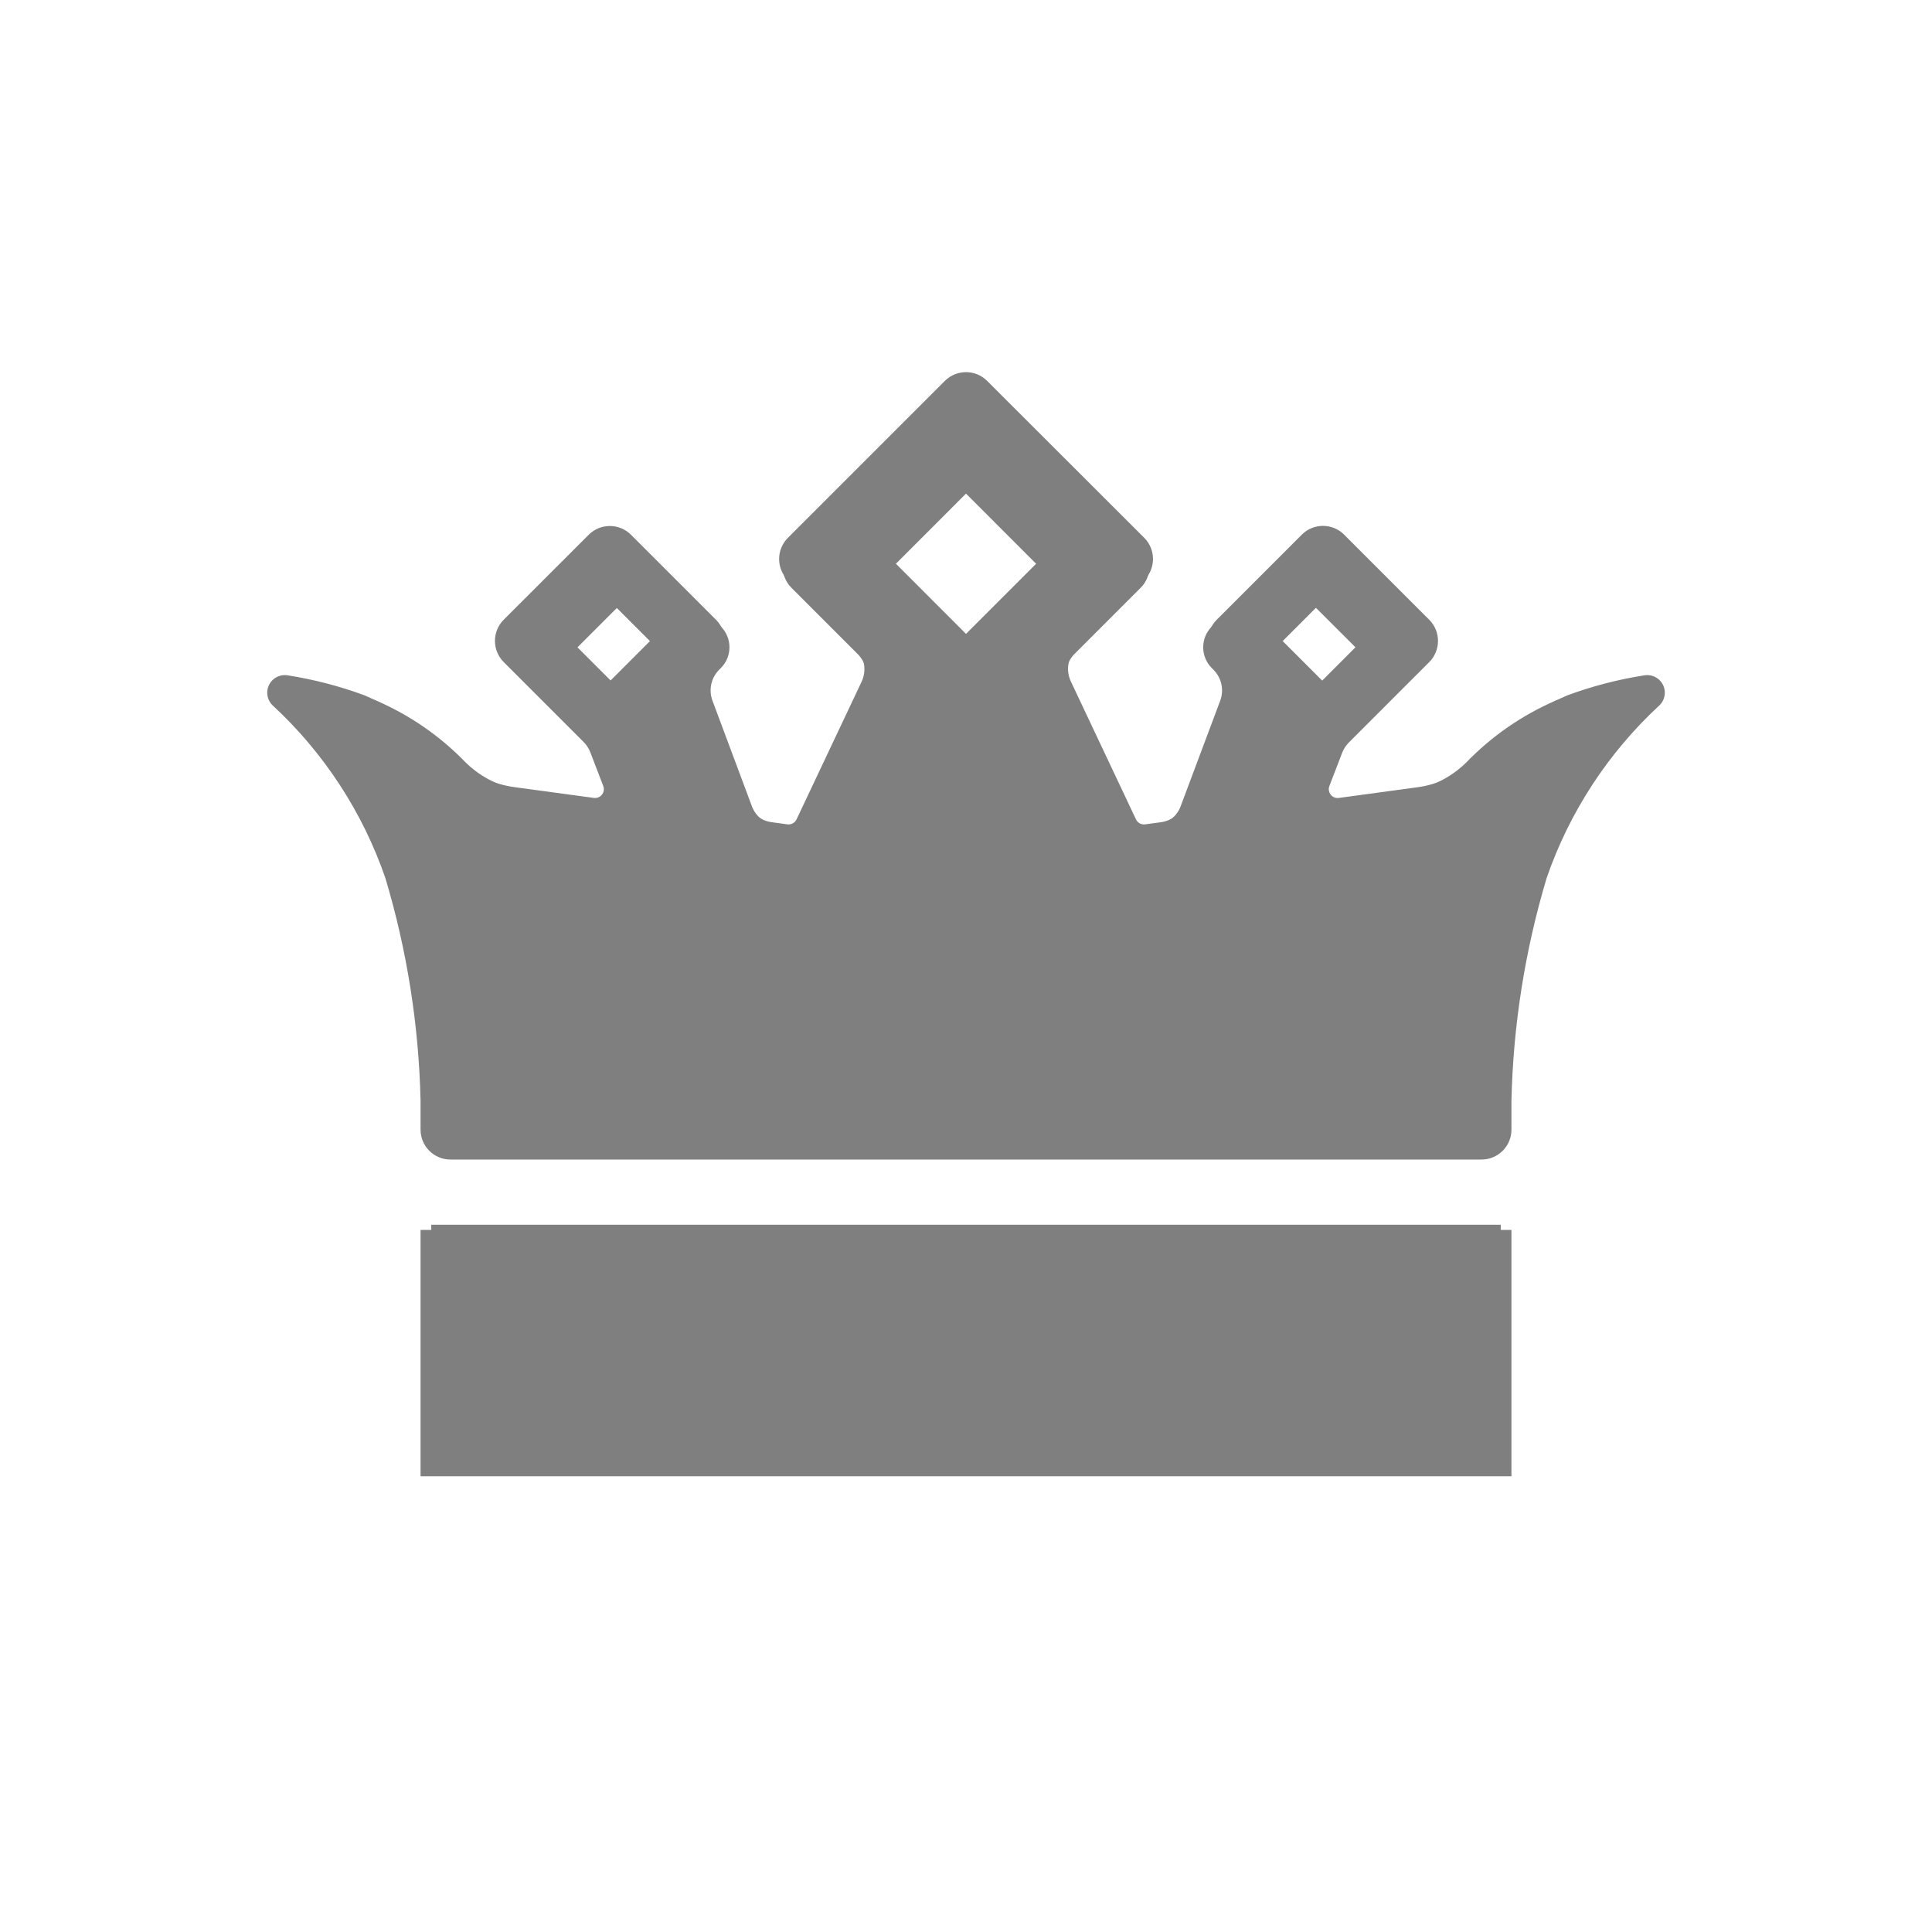 <svg width="112" height="112" xmlns="http://www.w3.org/2000/svg" xmlns:xlink="http://www.w3.org/1999/xlink" xml:space="preserve" overflow="hidden"><defs><filter id="fx0" x="-10%" y="-10%" width="120%" height="120%" filterUnits="userSpaceOnUse" primitiveUnits="userSpaceOnUse"><feComponentTransfer color-interpolation-filters="sRGB"><feFuncR type="discrete" tableValues="0 0"/><feFuncG type="discrete" tableValues="0 0"/><feFuncB type="discrete" tableValues="0 0"/><feFuncA type="linear" slope="0.4" intercept="0"/></feComponentTransfer><feGaussianBlur stdDeviation="2.222 2.222"/></filter><clipPath id="clip1"><rect x="164" y="293" width="112" height="112"/></clipPath><clipPath id="clip2"><rect x="5" y="12" width="104" height="86"/></clipPath><clipPath id="clip3"><rect x="0" y="0" width="114" height="114"/></clipPath><clipPath id="clip4"><rect x="8" y="8" width="98" height="98"/></clipPath><clipPath id="clip5"><rect x="8" y="8" width="98" height="98"/></clipPath><clipPath id="clip6"><rect x="8" y="8" width="98" height="98"/></clipPath><clipPath id="clip7"><rect x="172" y="301" width="96" height="96"/></clipPath><clipPath id="clip8"><rect x="172" y="301" width="96" height="96"/></clipPath><clipPath id="clip9"><rect x="172" y="301" width="96" height="96"/></clipPath></defs><g clip-path="url(#clip1)" transform="translate(-164 -293)"><g clip-path="url(#clip2)" filter="url(#fx0)" transform="translate(163 292)"><g clip-path="url(#clip3)"><g clip-path="url(#clip4)"><g clip-path="url(#clip5)"><g clip-path="url(#clip6)"><path d="M25.38 72.3 88.62 72.3 88.62 86.58 25.38 86.58Z" fill="#7F7F7F"/><path d="M96.322 40.15C94.801 40.388 93.308 40.776 91.864 41.309 89.874 42.169 88.075 43.415 86.571 44.975 85.631 45.894 84.416 46.481 83.112 46.646L78.61 47.258C78.331 47.296 78.074 47.1 78.036 46.821 78.024 46.736 78.034 46.65 78.065 46.569L78.805 44.643C78.892 44.416 79.026 44.211 79.197 44.04L83.857 39.38C84.531 38.703 84.531 37.608 83.857 36.931L78.918 31.992C78.241 31.317 77.146 31.317 76.47 31.992L71.531 36.931C70.857 37.608 70.857 38.703 71.531 39.38L71.633 39.481C72.112 39.961 72.268 40.676 72.032 41.311L69.692 47.555C69.468 48.152 68.934 48.578 68.303 48.665L67.385 48.789C67.165 48.819 66.951 48.703 66.855 48.502L63.079 40.505C62.768 39.842 62.907 39.054 63.426 38.538L67.335 34.628C68.009 33.952 68.009 32.857 67.335 32.18L58.224 23.079C57.547 22.405 56.453 22.405 55.776 23.079L46.672 32.182C45.998 32.859 45.998 33.954 46.672 34.63L50.604 38.562C51.12 39.08 51.257 39.865 50.945 40.526L47.176 48.501C47.081 48.702 46.866 48.818 46.646 48.788L45.728 48.663C45.096 48.577 44.563 48.151 44.34 47.554L42.008 41.309C41.772 40.674 41.927 39.959 42.406 39.48L42.508 39.377C43.182 38.701 43.182 37.606 42.508 36.929L37.577 31.999C36.901 31.325 35.806 31.325 35.129 31.999L30.198 36.929C29.524 37.606 29.524 38.701 30.198 39.377L34.828 44.008C35 44.179 35.134 44.385 35.221 44.611L35.972 46.567C36.073 46.83 35.942 47.125 35.679 47.227 35.599 47.257 35.512 47.267 35.427 47.256L30.888 46.64C29.581 46.476 28.363 45.89 27.42 44.97 25.916 43.413 24.119 42.169 22.132 41.309 20.689 40.777 19.197 40.388 17.678 40.15 17.122 40.058 16.597 40.434 16.505 40.989 16.451 41.317 16.56 41.651 16.797 41.884 19.771 44.631 22.019 48.072 23.34 51.9 24.595 56.092 25.281 60.434 25.38 64.809L25.38 66.486C25.38 67.444 26.156 68.22 27.114 68.22L86.886 68.22C87.844 68.22 88.62 67.444 88.62 66.486L88.62 64.809C88.719 60.434 89.405 56.092 90.66 51.9 91.981 48.073 94.229 44.633 97.203 41.886 97.606 41.492 97.615 40.846 97.221 40.443 96.988 40.204 96.652 40.094 96.322 40.15ZM36.356 40.488 34.026 38.157 36.356 35.828 38.686 38.157ZM57 37.746 52.663 33.407 57 29.067 61.339 33.407ZM75.349 38.154 77.688 35.816 80.028 38.154 77.69 40.496Z" fill="#7F7F7F"/></g></g></g></g></g><g clip-path="url(#clip7)"><g clip-path="url(#clip8)"><g clip-path="url(#clip9)"><path d="M189 364 251 364 251 378 189 378Z" fill="#7F7F7F"/><path d="M258.551 332.48C257.06 332.714 255.596 333.095 254.18 333.617 252.23 334.46 250.466 335.682 248.991 337.211 248.069 338.112 246.879 338.687 245.6 338.849L241.186 339.449C240.912 339.486 240.66 339.294 240.623 339.021 240.612 338.938 240.622 338.853 240.652 338.774L241.378 336.885C241.463 336.663 241.594 336.462 241.762 336.294L246.33 331.725C246.991 331.062 246.991 329.988 246.33 329.325L241.488 324.482C240.825 323.821 239.751 323.821 239.088 324.482L234.246 329.325C233.585 329.988 233.585 331.062 234.246 331.725L234.346 331.825C234.816 332.295 234.969 332.996 234.737 333.619L232.443 339.74C232.224 340.326 231.701 340.743 231.081 340.828L230.181 340.95C229.965 340.979 229.755 340.866 229.662 340.669L225.96 332.828C225.655 332.178 225.791 331.406 226.3 330.9L230.132 327.067C230.793 326.404 230.793 325.33 230.132 324.667L221.2 315.744C220.537 315.083 219.463 315.083 218.8 315.744L209.875 324.669C209.214 325.332 209.214 326.406 209.875 327.069L213.729 330.924C214.235 331.431 214.369 332.201 214.064 332.849L210.369 340.668C210.275 340.865 210.065 340.979 209.849 340.949L208.949 340.827C208.33 340.742 207.807 340.324 207.588 339.739L205.302 333.617C205.07 332.994 205.223 332.293 205.692 331.823L205.792 331.723C206.453 331.06 206.453 329.986 205.792 329.323L200.958 324.489C200.295 323.828 199.221 323.828 198.558 324.489L193.724 329.323C193.063 329.986 193.063 331.06 193.724 331.723L198.263 336.263C198.432 336.431 198.563 336.632 198.648 336.854L199.384 338.772C199.483 339.03 199.355 339.319 199.097 339.418 199.018 339.448 198.933 339.458 198.85 339.447L194.4 338.843C193.118 338.683 191.924 338.108 191 337.206 189.526 335.679 187.764 334.459 185.816 333.617 184.401 333.095 182.939 332.714 181.449 332.48 180.904 332.39 180.389 332.758 180.299 333.303 180.246 333.625 180.353 333.952 180.585 334.18 183.501 336.874 185.705 340.247 187 344 188.23 348.11 188.903 352.367 189 356.656L189 358.3C189 359.239 189.761 360 190.7 360L249.3 360C250.239 360 251 359.239 251 358.3L251 356.656C251.097 352.367 251.77 348.11 253 344 254.295 340.248 256.499 336.875 259.415 334.182 259.81 333.796 259.818 333.163 259.432 332.768 259.204 332.533 258.874 332.426 258.551 332.48ZM199.761 332.812 197.477 330.527 199.761 328.243 202.045 330.527ZM220 330.124 215.748 325.87 220 321.615 224.254 325.87ZM237.989 330.524 240.282 328.231 242.576 330.524 240.284 332.82Z" fill="#7F7F7F"/></g></g></g></g></svg>